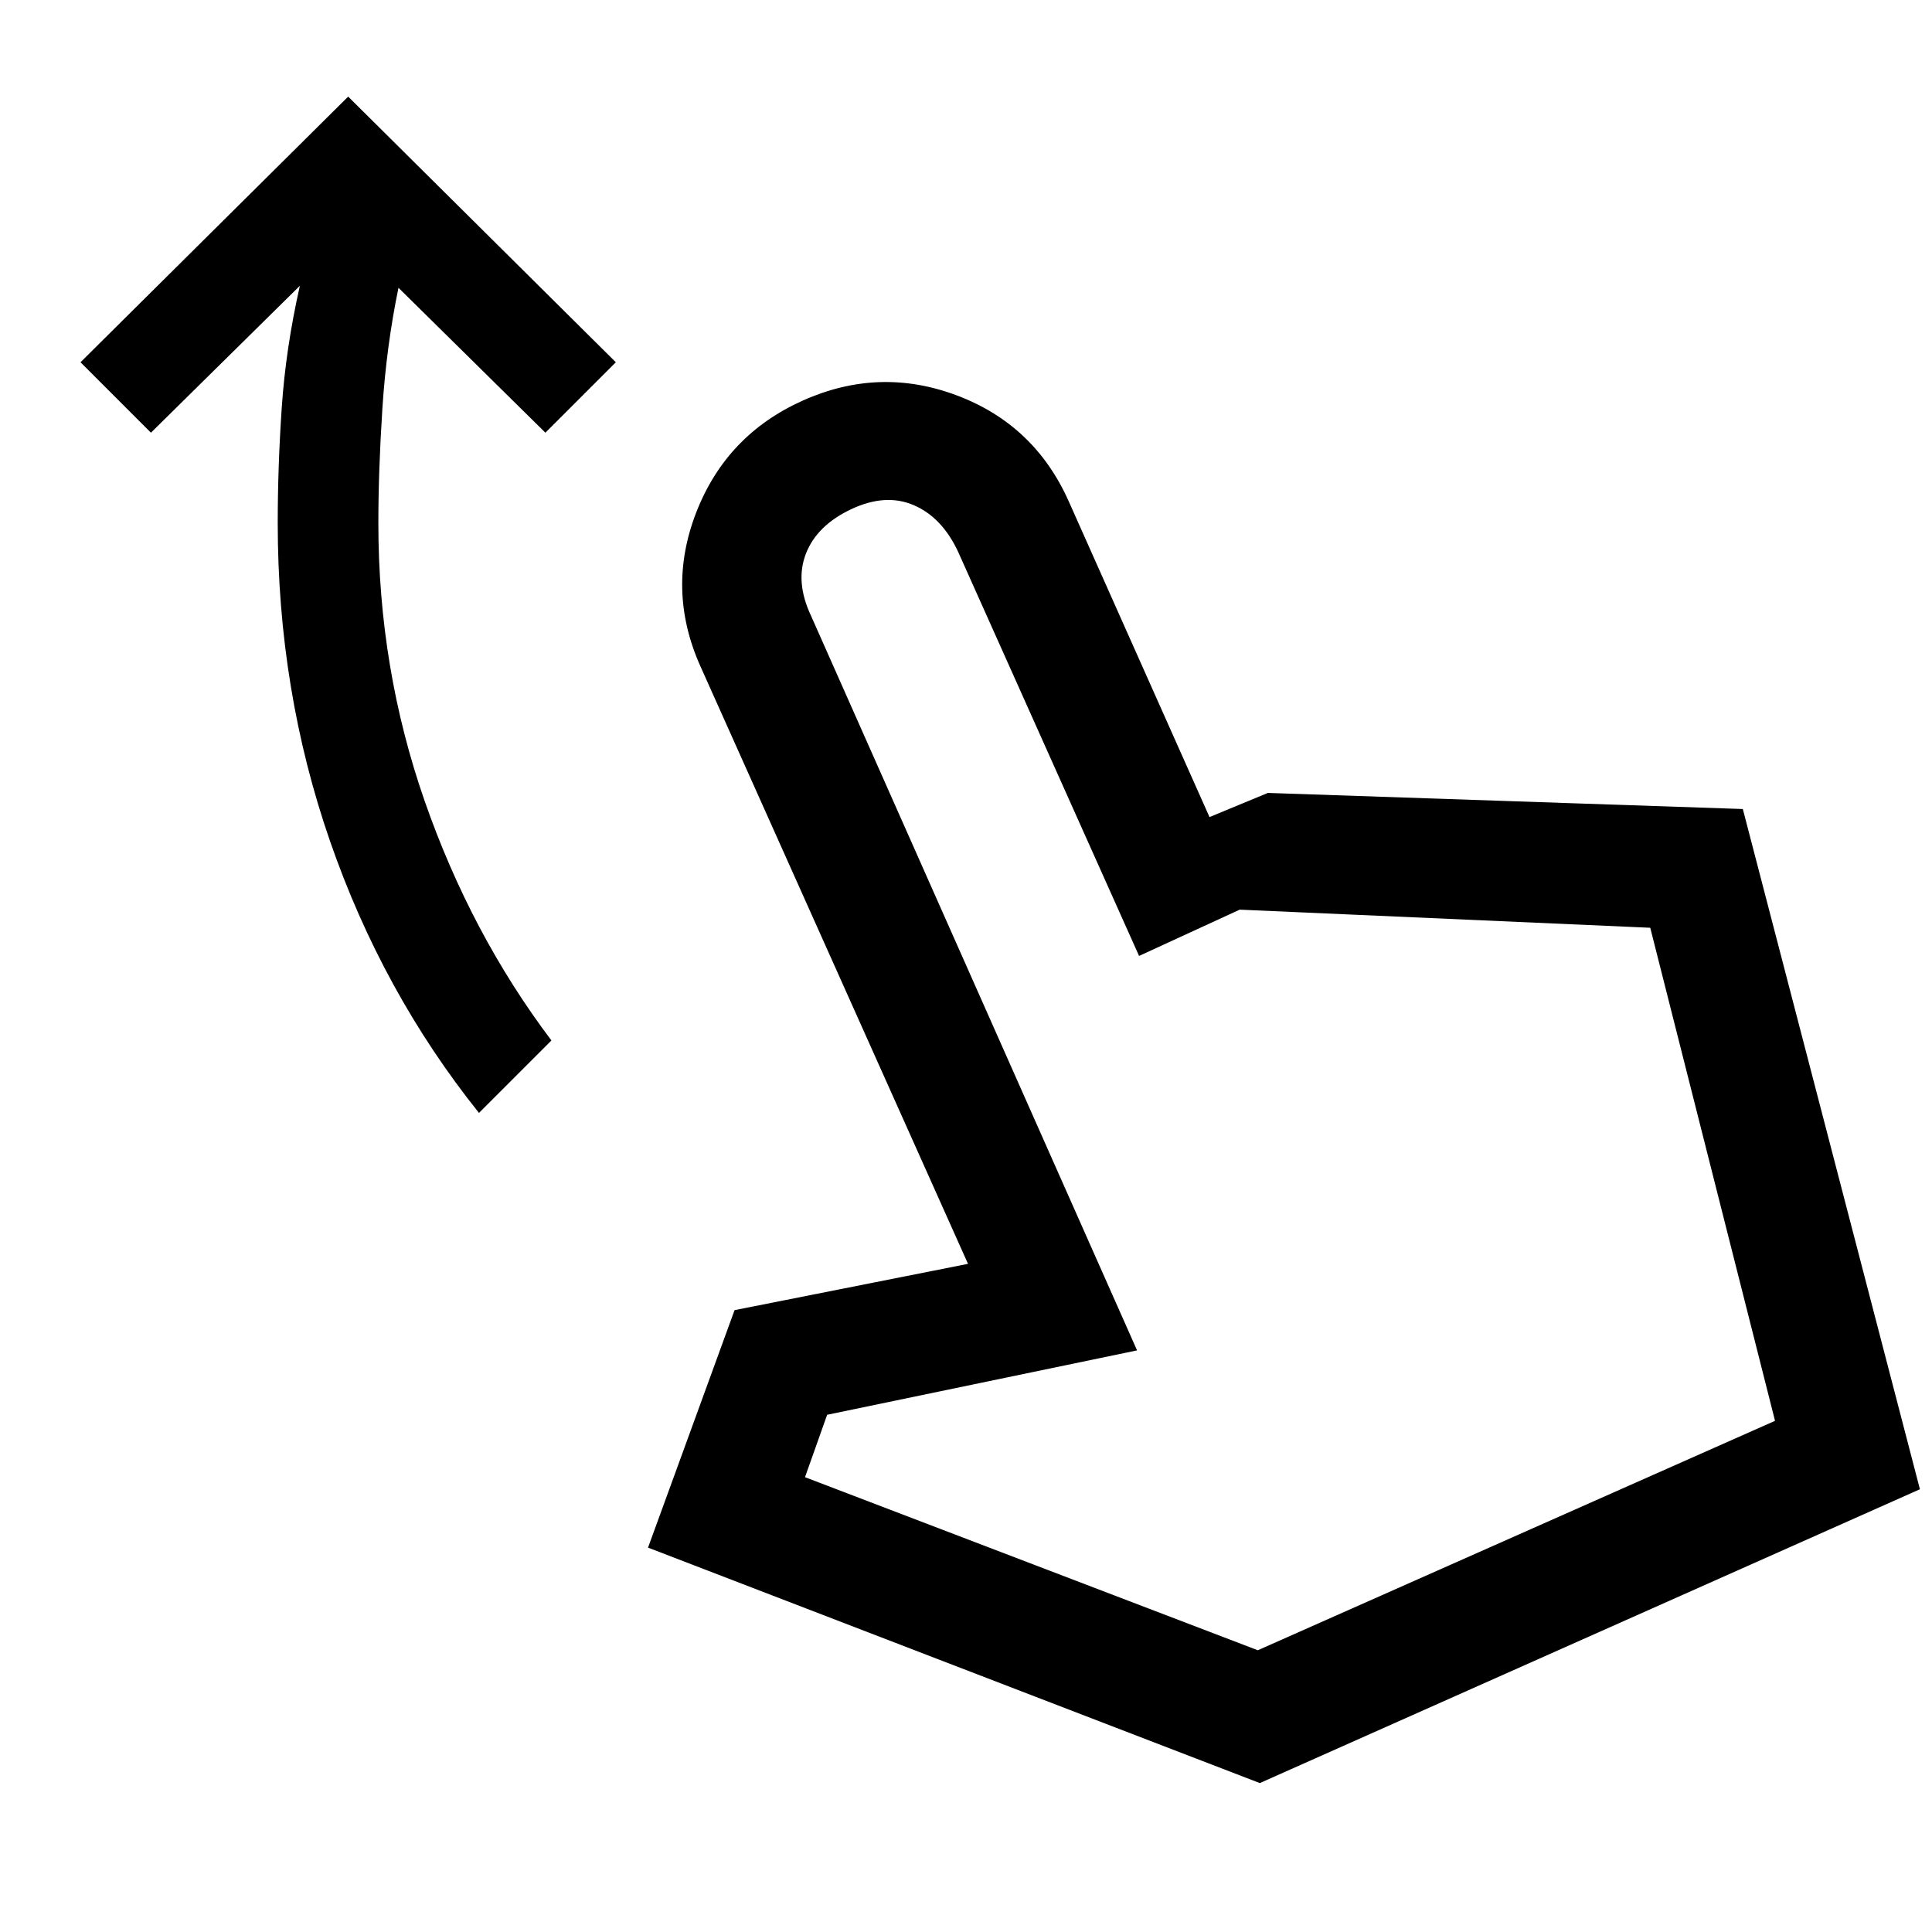 <svg xmlns="http://www.w3.org/2000/svg" width="48" height="48" viewBox="0 96 960 960"><path d="M238 649q-48-60-74-135t-26-158q0-28 2-57.5t9-60.5l-74 73-35-35 133-132 133 132-35 35-73-72q-6 29-8 60t-2 57q0 72 23 138t63 119l-36 36Zm388 333L322 865l43-118 116-23-133-297q-17-38-2-76.5t53-55.5q38-17 76.5-2.5T531 345l70 157 29-12 236 8 88 338-328 146Zm-1-66 257-114-62-245-204-9-50 23-90-201q-8-17-22-23t-31 2q-17 8-22.5 22t2.5 31l162 365-154 32-11 31 225 86Zm0 0Z"/></svg>